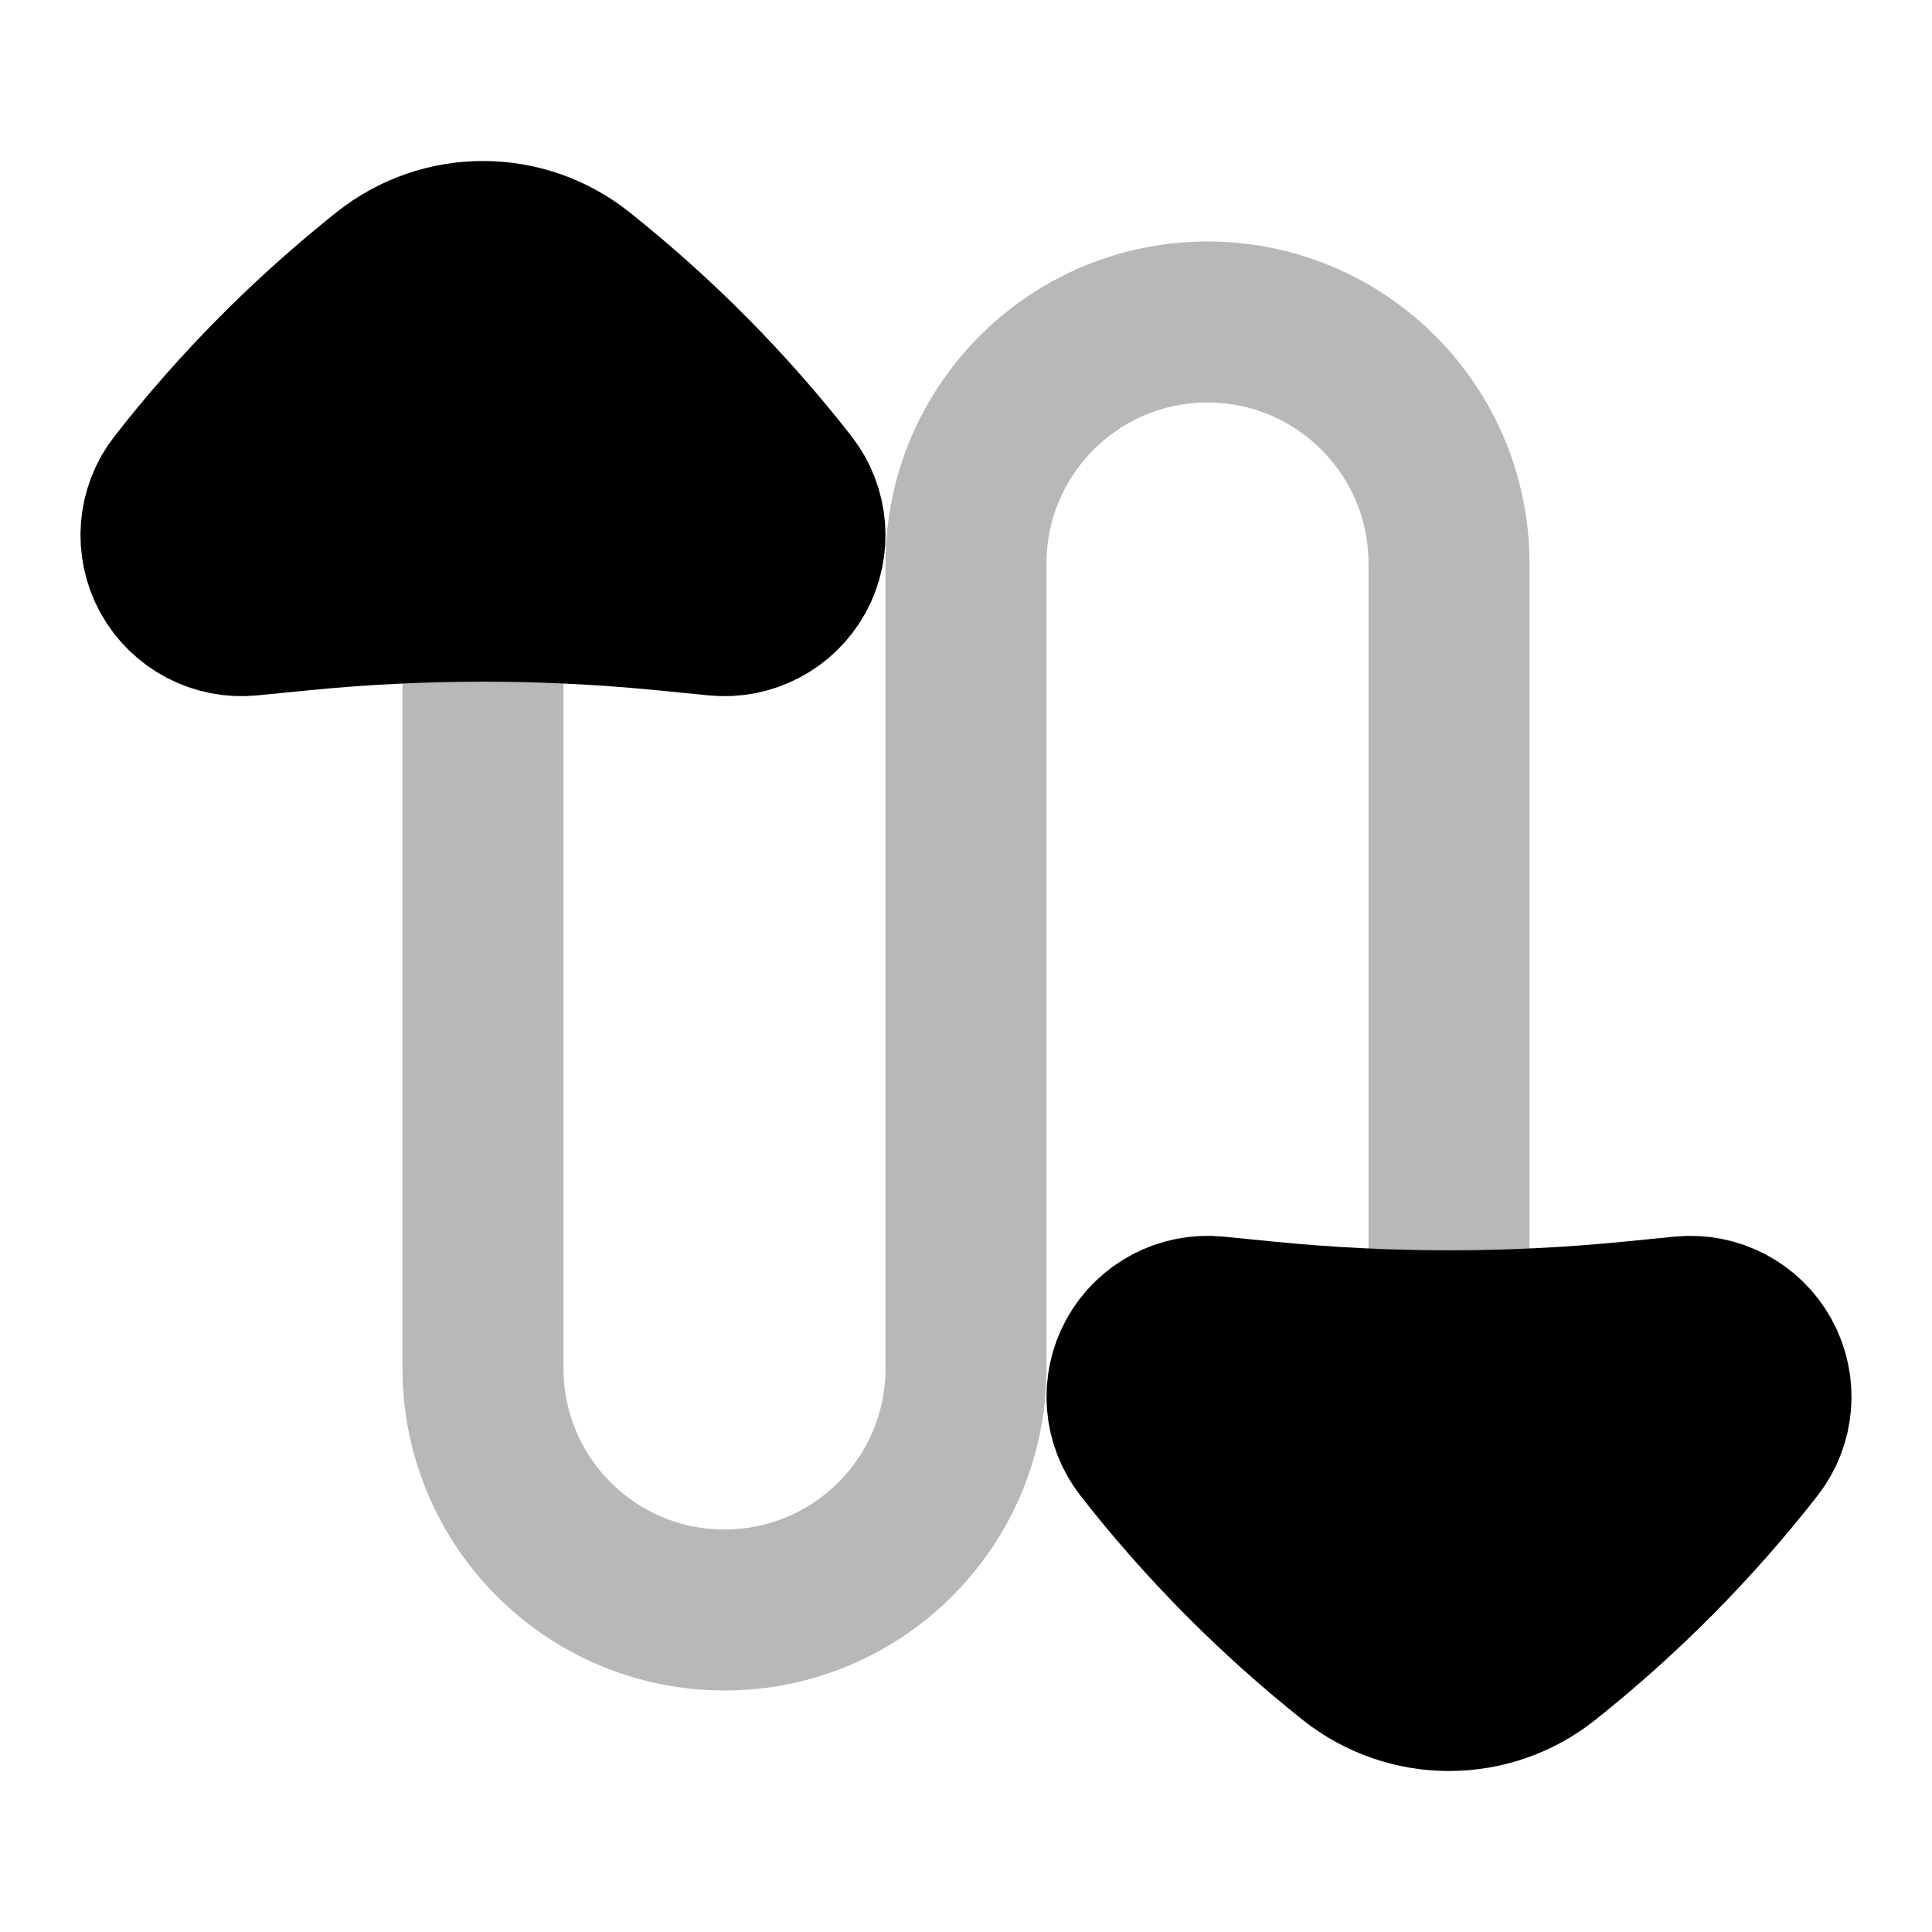 <svg
  xmlns="http://www.w3.org/2000/svg"
  width="24"
  height="24"
  viewBox="0 0 24 24"
  fill="none"
  stroke="currentColor"
  stroke-width="2"
  stroke-linecap="round"
  stroke-linejoin="round"
>
  <path d="M15.099 16.357C14.701 16.317 14.317 16.519 14.124 16.869C13.931 17.22 13.966 17.652 14.212 17.967C14.967 18.934 15.837 19.812 16.803 20.581C17.153 20.86 17.576 21 18 21C18.424 21 18.848 20.86 19.197 20.581C20.163 19.812 21.033 18.934 21.788 17.967C22.035 17.652 22.069 17.22 21.876 16.869C21.683 16.519 21.299 16.317 20.901 16.357L20.275 16.419C19.519 16.494 18.759 16.532 18 16.532C17.241 16.532 16.481 16.494 15.725 16.419L15.099 16.357Z" fill="currentColor"/>
  <path d="M18 17.532V7C18 5.343 16.657 4 15 4C13.343 4 12 5.343 12 7V17C12 18.657 10.657 20 9 20C7.343 20 6 18.657 6 17V6.468" stroke="currentColor" stroke-width="2" opacity="0.28"/>
  <path d="M6 3C5.577 3 5.153 3.14 4.803 3.419C3.837 4.188 2.967 5.065 2.212 6.033C1.965 6.348 1.931 6.78 2.124 7.131C2.317 7.481 2.701 7.683 3.099 7.643L3.725 7.581C4.481 7.506 5.241 7.468 6 7.468C6.759 7.468 7.519 7.506 8.275 7.581L8.901 7.643C9.299 7.683 9.683 7.481 9.876 7.131C10.069 6.78 10.034 6.348 9.788 6.033C9.033 5.065 8.163 4.188 7.197 3.419C6.847 3.14 6.423 3 6 3Z" fill="currentColor"/>
</svg>